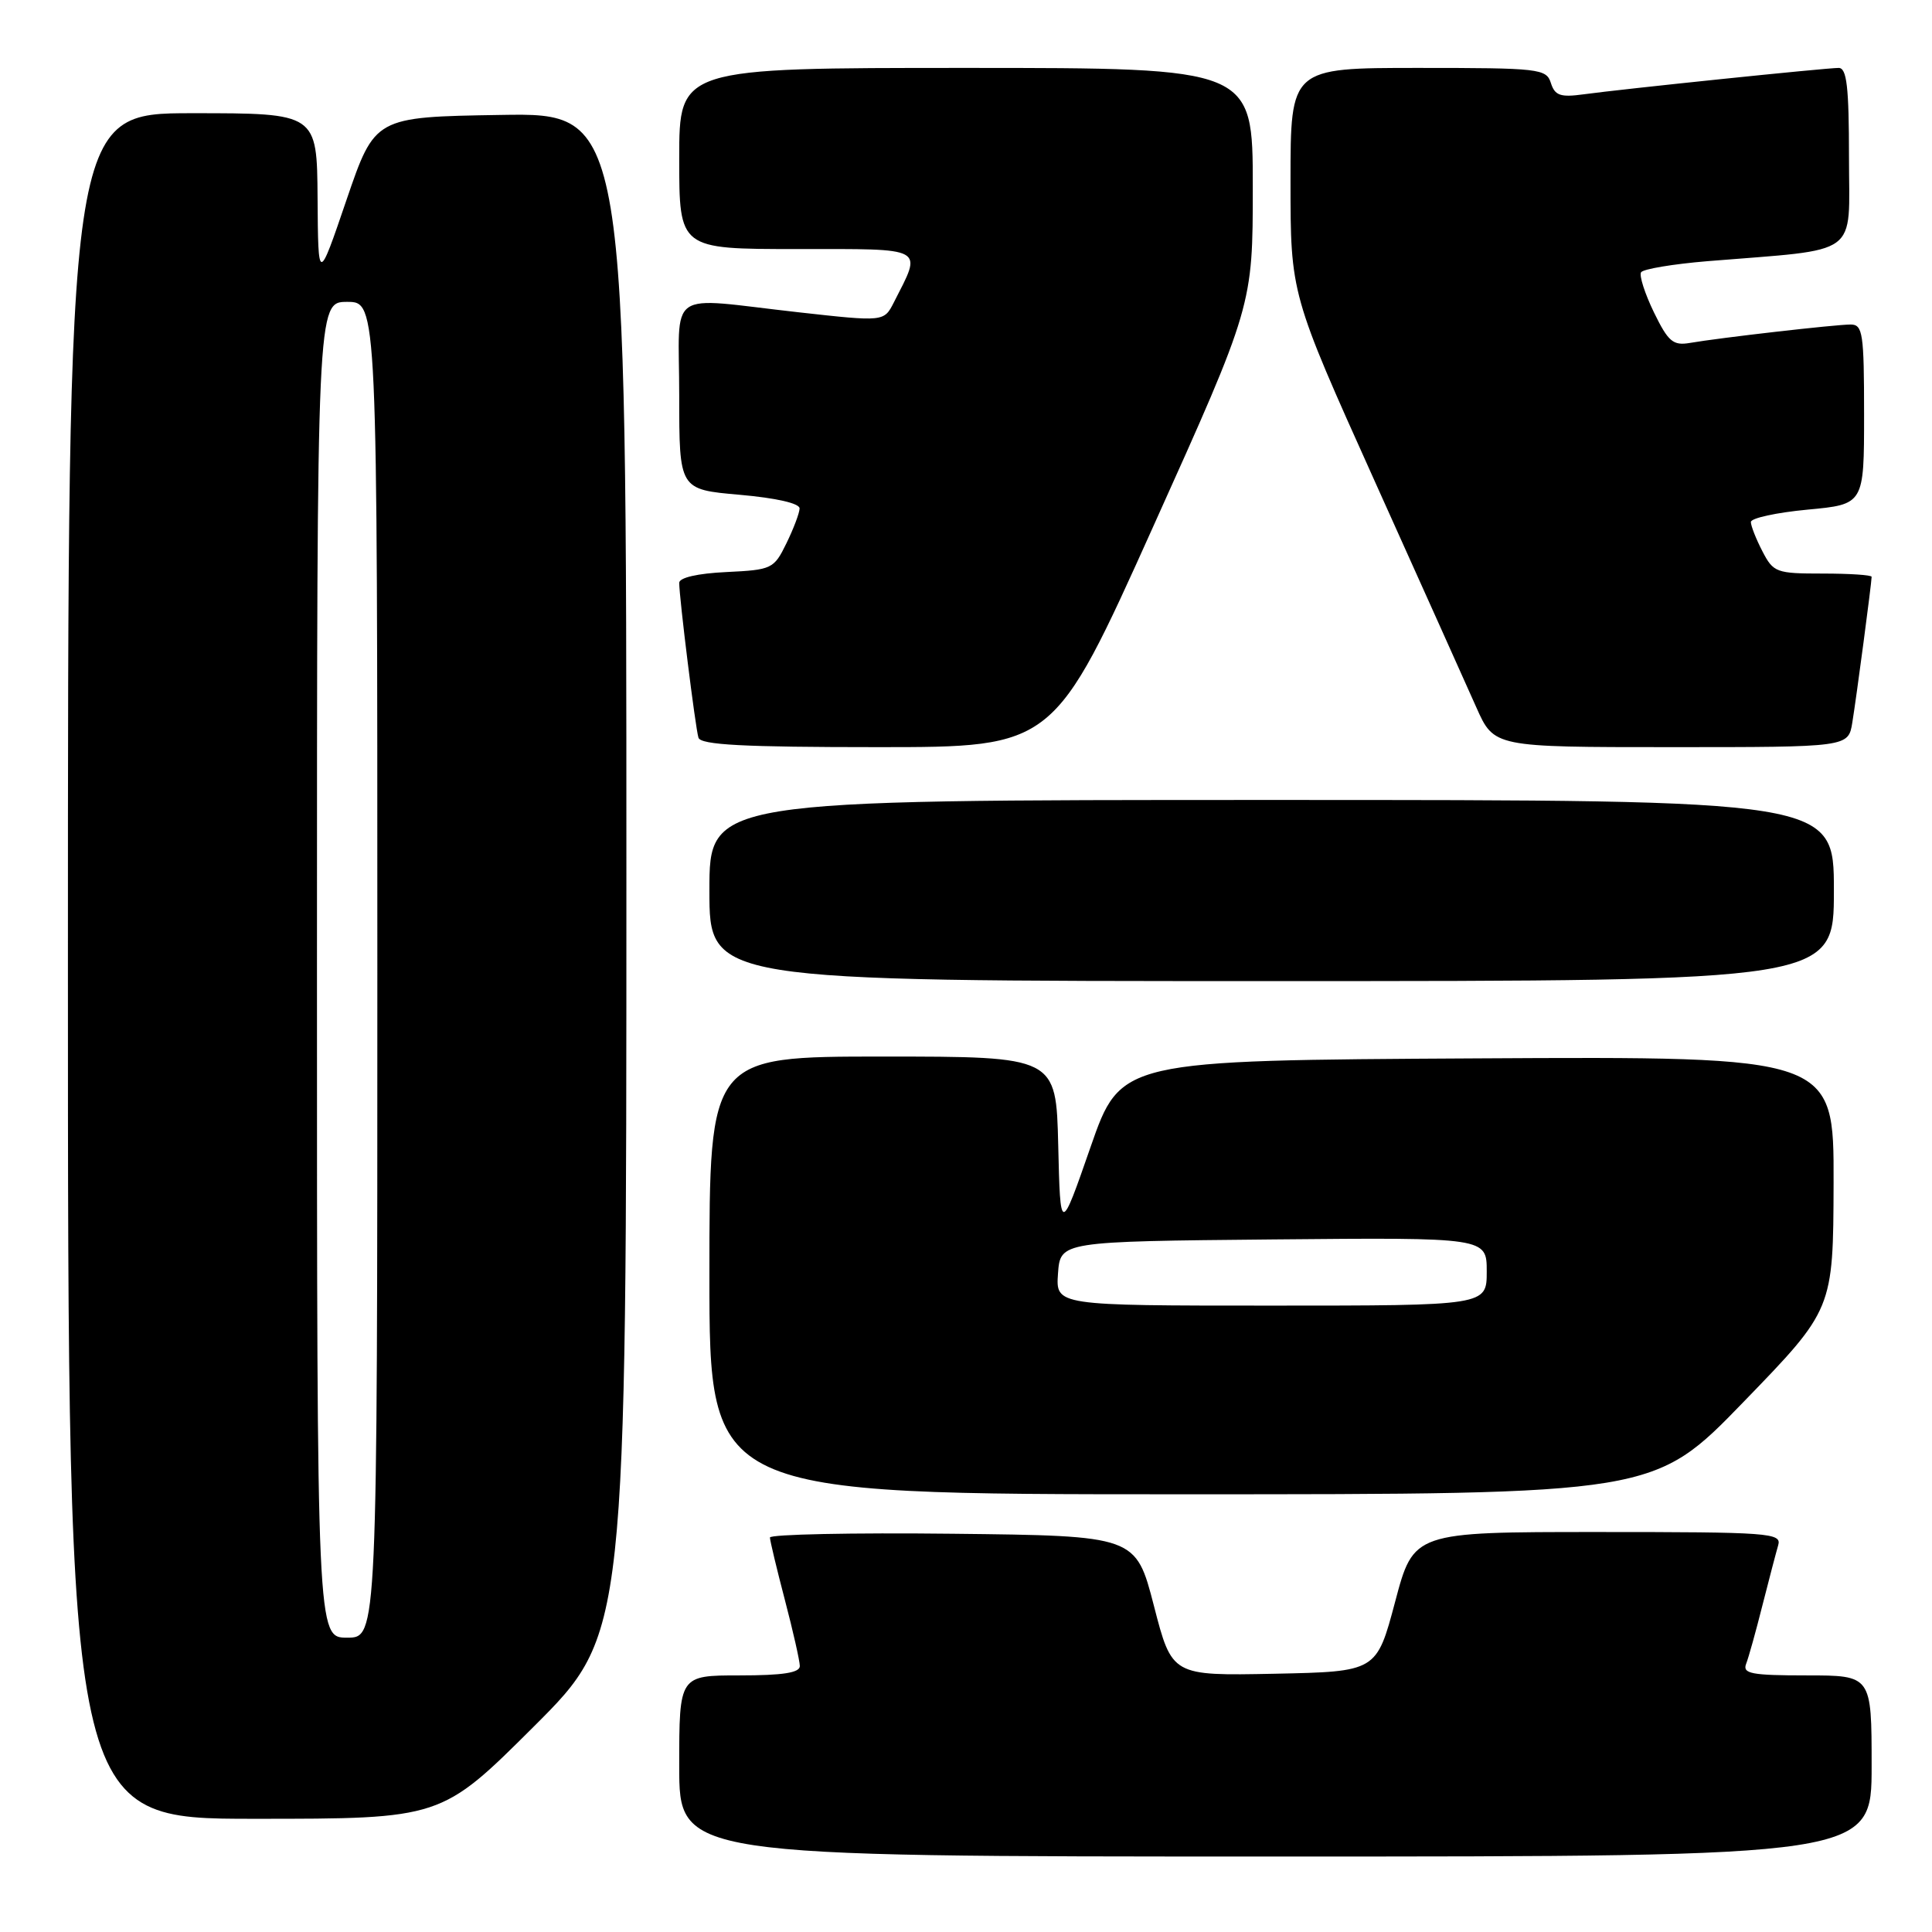 <?xml version="1.0" encoding="UTF-8" standalone="no"?>
<!DOCTYPE svg PUBLIC "-//W3C//DTD SVG 1.1//EN" "http://www.w3.org/Graphics/SVG/1.1/DTD/svg11.dtd" >
<svg xmlns="http://www.w3.org/2000/svg" xmlns:xlink="http://www.w3.org/1999/xlink" version="1.1" viewBox="0 0 256 256">
 <g >
 <path fill="currentColor"
d=" M 248.00 234.00 C 248.00 222.00 248.00 222.00 239.39 222.00 C 232.07 222.00 230.87 221.77 231.37 220.47 C 231.70 219.63 232.67 216.14 233.53 212.72 C 234.40 209.30 235.34 205.71 235.62 204.75 C 236.10 203.12 234.50 203.00 211.72 203.00 C 187.31 203.00 187.31 203.00 184.86 212.25 C 182.40 221.50 182.40 221.50 168.85 221.78 C 155.29 222.05 155.29 222.05 152.90 212.78 C 150.50 203.50 150.50 203.50 126.25 203.23 C 112.91 203.08 102.01 203.31 102.02 203.73 C 102.03 204.15 102.92 207.88 104.00 212.00 C 105.08 216.12 105.97 220.06 105.98 220.75 C 106.00 221.65 103.74 222.00 98.00 222.00 C 90.00 222.00 90.00 222.00 90.00 234.00 C 90.00 246.00 90.00 246.00 169.00 246.00 C 248.00 246.00 248.00 246.00 248.00 234.00 Z  M 70.74 228.77 C 83.00 216.53 83.00 216.53 83.00 115.74 C 83.00 14.95 83.00 14.95 66.33 15.23 C 49.67 15.50 49.67 15.50 45.91 26.50 C 42.16 37.50 42.16 37.50 42.08 26.25 C 42.00 15.00 42.00 15.00 25.50 15.00 C 9.00 15.00 9.00 15.00 9.00 128.00 C 9.00 241.00 9.00 241.00 33.74 241.00 C 58.47 241.00 58.47 241.00 70.74 228.77 Z  M 231.04 185.75 C 242.91 173.50 242.91 173.50 242.96 156.74 C 243.00 139.98 243.00 139.98 195.75 140.24 C 148.50 140.50 148.50 140.50 144.50 152.00 C 140.50 163.50 140.50 163.50 140.22 151.75 C 139.94 140.00 139.94 140.00 116.97 140.00 C 94.00 140.00 94.00 140.00 94.00 169.00 C 94.00 198.00 94.00 198.00 156.59 198.00 C 219.18 198.00 219.18 198.00 231.04 185.75 Z  M 243.00 118.00 C 243.00 106.00 243.00 106.00 168.50 106.00 C 94.00 106.00 94.00 106.00 94.00 118.00 C 94.00 130.00 94.00 130.00 168.50 130.00 C 243.00 130.00 243.00 130.00 243.00 118.00 Z  M 152.82 69.74 C 166.00 40.48 166.00 40.48 166.00 24.74 C 166.00 9.00 166.00 9.00 128.00 9.00 C 90.00 9.00 90.00 9.00 90.00 21.00 C 90.00 33.00 90.00 33.00 105.57 33.00 C 122.90 33.00 122.22 32.63 118.44 40.07 C 117.13 42.64 117.13 42.64 105.82 41.38 C 87.98 39.39 90.00 37.98 90.00 52.43 C 90.00 64.86 90.00 64.86 98.00 65.56 C 102.88 65.99 105.98 66.70 105.95 67.38 C 105.93 68.00 105.14 70.08 104.20 72.00 C 102.55 75.38 102.28 75.51 96.24 75.80 C 92.43 75.98 90.00 76.54 90.00 77.23 C 90.00 79.19 92.14 96.44 92.55 97.75 C 92.85 98.70 98.48 99.00 116.29 99.00 C 139.65 99.00 139.65 99.00 152.82 69.74 Z  M 245.44 95.75 C 245.98 92.46 248.00 77.21 248.00 76.43 C 248.00 76.19 245.09 76.00 241.53 76.00 C 235.37 76.00 234.98 75.86 233.53 73.05 C 232.69 71.43 232.00 69.68 232.00 69.17 C 232.00 68.65 235.38 67.92 239.50 67.53 C 247.00 66.83 247.00 66.83 247.00 54.91 C 247.00 44.17 246.83 43.00 245.22 43.00 C 243.21 43.00 227.84 44.76 223.92 45.44 C 221.69 45.82 221.05 45.28 219.15 41.38 C 217.95 38.90 217.18 36.51 217.45 36.08 C 217.72 35.65 221.66 34.99 226.22 34.61 C 246.78 32.93 245.00 34.23 245.00 20.86 C 245.00 11.48 244.71 9.00 243.63 9.00 C 241.97 9.00 215.00 11.79 209.82 12.50 C 206.76 12.92 206.03 12.66 205.50 11.00 C 204.90 9.10 203.99 9.00 187.93 9.00 C 171.00 9.00 171.00 9.00 171.00 23.99 C 171.00 38.97 171.00 38.97 182.15 63.74 C 188.28 77.36 194.35 90.86 195.63 93.75 C 197.97 99.00 197.97 99.00 221.44 99.00 C 244.91 99.00 244.91 99.00 245.44 95.75 Z  M 42.00 128.50 C 42.00 40.00 42.00 40.00 46.00 40.00 C 50.00 40.00 50.00 40.00 50.00 128.50 C 50.00 217.00 50.00 217.00 46.00 217.00 C 42.00 217.00 42.00 217.00 42.00 128.50 Z  M 140.19 168.75 C 140.50 164.50 140.50 164.50 168.75 164.23 C 197.00 163.97 197.00 163.97 197.00 168.48 C 197.00 173.00 197.00 173.00 168.44 173.00 C 139.89 173.00 139.89 173.00 140.19 168.75 Z "/>
</g>
</svg>